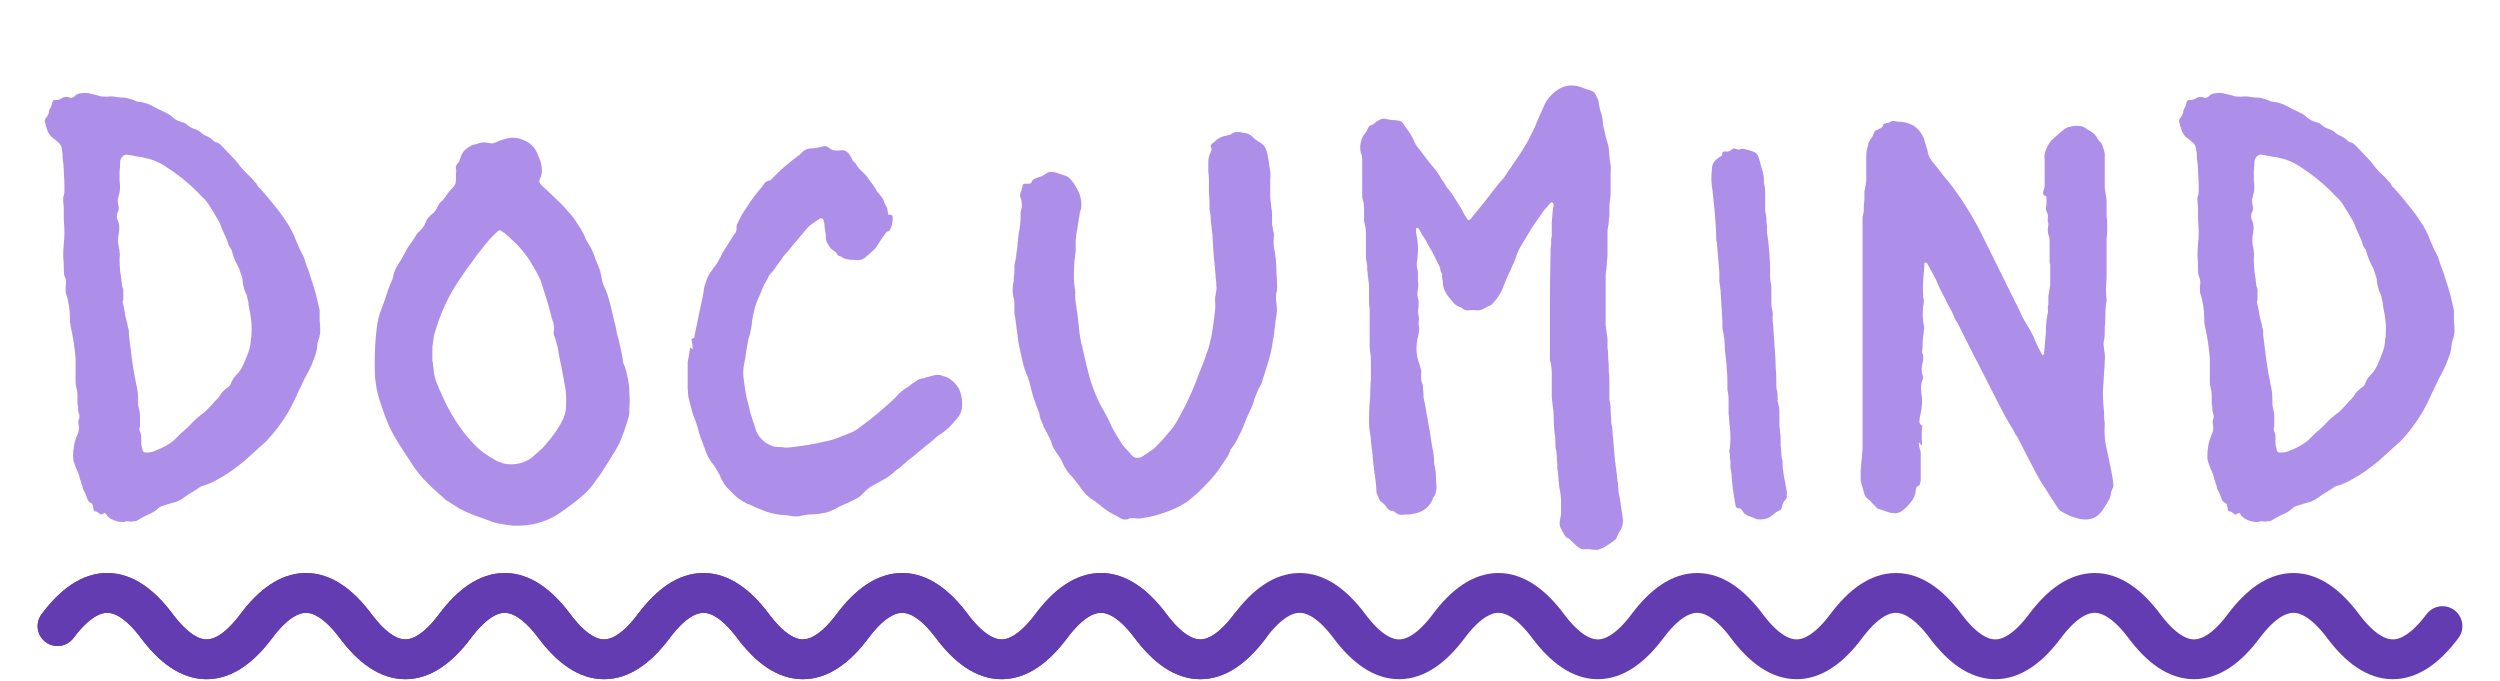 <svg width="565" height="154" viewBox="0 0 565 154" fill="none" xmlns="http://www.w3.org/2000/svg">
<path d="M27.439 117.96C26.786 117.96 25.992 117.727 25.059 117.26C24.593 116.98 24.219 116.607 23.939 116.14C23.846 115.86 23.613 115.86 23.239 116.14C22.959 116.327 22.726 116.327 22.539 116.14C22.259 115.86 21.979 115.673 21.699 115.58C21.326 115.58 21.139 115.44 21.139 115.16C21.139 114.88 21.093 114.647 20.999 114.46C20.999 114.18 20.906 113.947 20.719 113.76C20.159 113.573 19.786 113.107 19.599 112.36C19.506 112.08 19.413 111.847 19.319 111.66C19.226 111.38 19.086 111.1 18.899 110.82C18.712 110.447 18.619 110.12 18.619 109.84C18.526 109.56 18.433 109.327 18.339 109.14C18.339 108.86 18.246 108.58 18.059 108.3C17.966 107.647 17.779 107.04 17.499 106.48C17.219 105.92 16.986 105.313 16.799 104.66C16.613 104.287 16.519 103.773 16.519 103.12C16.519 101.44 16.799 99.9 17.359 98.5C17.826 97.66 17.966 96.82 17.779 95.98C17.686 95.607 17.686 95.233 17.779 94.86C17.966 94.487 18.012 94.113 17.919 93.74C17.826 93.367 17.733 93.04 17.639 92.76C17.639 92.48 17.639 92.153 17.639 91.78C17.546 91.593 17.499 91.36 17.499 91.08C17.499 90.52 17.499 89.96 17.499 89.4C17.499 88.747 17.406 88.093 17.219 87.44C17.126 87.16 17.079 86.74 17.079 86.18V81C16.986 79.787 16.846 78.573 16.659 77.36C16.473 76.147 16.239 74.933 15.959 73.72C15.959 73.44 15.912 73.16 15.819 72.88C15.819 72.6 15.819 72.32 15.819 72.04C15.819 69.987 15.492 67.98 14.839 66.02V64.76C15.026 63.733 14.932 62.94 14.559 62.38C14.466 62.007 14.419 61.493 14.419 60.84V60.7C14.419 59.767 14.373 58.833 14.279 57.9C14.279 56.967 14.326 56.033 14.419 55.1C14.606 53.42 14.606 51.647 14.419 49.78C14.419 49.033 14.419 48.287 14.419 47.54C14.419 46.793 14.373 46.093 14.279 45.44V44.6C14.466 44.133 14.559 43.713 14.559 43.34C14.559 42.967 14.559 42.593 14.559 42.22C14.559 41.1 14.512 40.027 14.419 39C14.419 37.88 14.326 36.807 14.139 35.78C14.139 35.5 14.139 35.22 14.139 34.94C14.139 34.567 14.092 34.24 13.999 33.96C13.999 33.307 13.766 32.747 13.299 32.28L12.319 31.44C11.386 30.88 10.779 29.993 10.499 28.78C10.406 28.593 10.359 28.453 10.359 28.36C10.359 28.173 10.312 27.987 10.219 27.8C10.033 27.333 10.126 26.913 10.499 26.54C10.779 26.167 10.966 25.793 11.059 25.42C11.059 25.14 11.106 24.907 11.199 24.72C11.386 24.44 11.526 24.16 11.619 23.88C11.713 23.6 11.806 23.273 11.899 22.9C12.086 22.62 12.226 22.527 12.319 22.62C12.973 22.62 13.439 22.527 13.719 22.34C14.373 21.873 15.072 21.78 15.819 22.06C16.006 22.153 16.286 22.107 16.659 21.92C16.753 21.92 16.799 21.873 16.799 21.78C17.266 21.313 17.779 21.08 18.339 21.08C18.899 20.987 19.506 20.987 20.159 21.08C20.253 21.08 20.346 21.127 20.439 21.22C20.532 21.22 20.626 21.22 20.719 21.22C21.466 21.407 22.166 21.593 22.819 21.78C23.566 21.873 24.266 21.873 24.919 21.78C25.386 21.78 25.852 21.827 26.319 21.92C26.879 22.013 27.392 22.06 27.859 22.06C28.233 22.06 28.559 22.107 28.839 22.2C29.212 22.293 29.539 22.387 29.819 22.48C30.192 22.573 30.519 22.713 30.799 22.9C31.079 22.993 31.406 23.04 31.779 23.04C32.246 23.133 32.619 23.227 32.899 23.32C33.273 23.413 33.646 23.553 34.019 23.74C35.233 24.393 36.446 25 37.659 25.56C38.219 25.84 38.733 26.213 39.199 26.68C39.852 27.147 40.413 27.427 40.879 27.52C40.972 27.52 41.066 27.567 41.159 27.66C41.252 27.66 41.346 27.66 41.439 27.66C41.532 27.753 41.626 27.8 41.719 27.8C41.812 27.8 41.906 27.847 41.999 27.94C42.466 28.407 43.026 28.78 43.679 29.06C44.426 29.247 45.032 29.573 45.499 30.04C45.686 30.227 45.966 30.413 46.339 30.6C47.086 30.88 47.739 31.3 48.299 31.86C48.486 32.047 48.626 32.14 48.719 32.14C49.093 32.14 49.513 32.373 49.979 32.84L52.919 35.92C53.292 36.293 53.572 36.62 53.759 36.9C54.226 37.553 54.739 38.16 55.299 38.72C55.859 39.28 56.419 39.84 56.979 40.4C57.166 40.587 57.352 40.82 57.539 41.1C57.819 41.287 58.006 41.52 58.099 41.8C58.193 41.987 58.333 42.173 58.519 42.36C58.706 42.453 58.846 42.593 58.939 42.78C59.966 43.9 60.946 45.067 61.879 46.28C62.906 47.493 63.839 48.753 64.679 50.06C65.146 50.713 65.566 51.413 65.939 52.16C66.312 52.907 66.639 53.653 66.919 54.4C67.199 55.053 67.479 55.707 67.759 56.36C68.132 57.013 68.459 57.667 68.739 58.32C69.019 59.347 69.346 60.28 69.719 61.12C70.093 62.333 70.466 63.5 70.839 64.62C71.213 65.74 71.539 66.953 71.819 68.26L72.239 70.08C72.239 70.827 72.239 71.62 72.239 72.46C72.332 73.207 72.379 74 72.379 74.84C72.379 75.213 72.332 75.54 72.239 75.82C72.239 76.1 72.146 76.427 71.959 76.8C71.772 77.36 71.679 77.873 71.679 78.34C71.586 79.273 71.353 80.16 70.979 81C70.699 81.84 70.373 82.633 69.999 83.38C69.159 84.873 68.412 86.367 67.759 87.86C67.573 88.233 67.386 88.607 67.199 88.98C67.106 89.26 66.966 89.587 66.779 89.96L65.939 91.64C65.286 92.947 64.493 94.253 63.559 95.56C62.719 96.773 61.786 97.94 60.759 99.06C60.386 99.527 59.919 99.993 59.359 100.46C58.892 100.833 58.426 101.253 57.959 101.72C57.026 102.56 56.093 103.4 55.159 104.24C54.226 104.987 53.246 105.733 52.219 106.48C51.286 107.133 50.306 107.74 49.279 108.3C48.346 108.86 47.319 109.327 46.199 109.7C45.639 109.793 45.079 110.073 44.519 110.54C43.959 110.913 43.352 111.287 42.699 111.66C42.139 112.033 41.532 112.453 40.879 112.92C40.599 113.013 40.319 113.153 40.039 113.34C39.759 113.433 39.432 113.527 39.059 113.62C38.779 113.713 38.453 113.807 38.079 113.9C37.799 113.993 37.519 114.087 37.239 114.18C36.866 114.273 36.492 114.413 36.119 114.6C35.839 114.787 35.559 115.02 35.279 115.3C34.626 115.767 33.926 116.14 33.179 116.42C32.432 116.793 31.686 117.213 30.939 117.68C30.753 117.773 30.426 117.82 29.959 117.82C29.679 117.913 29.399 117.913 29.119 117.82C28.839 117.82 28.559 117.82 28.279 117.82V117.96H27.439ZM33.039 102.28C33.972 102.28 34.766 102.093 35.419 101.72C36.166 101.44 36.866 101.113 37.519 100.74C38.172 100.367 38.779 99.947 39.339 99.48L41.019 97.8C41.953 97.053 42.792 96.26 43.539 95.42C44.379 94.58 45.266 93.833 46.199 93.18C46.386 92.993 46.479 92.9 46.479 92.9C46.852 92.527 47.179 92.2 47.459 91.92C47.833 91.547 48.159 91.173 48.439 90.8C48.626 90.613 48.859 90.38 49.139 90.1C49.419 89.82 49.606 89.587 49.699 89.4C50.072 88.747 50.586 88.187 51.239 87.72C51.706 87.44 51.986 87.16 52.079 86.88C52.266 86.413 52.499 85.947 52.779 85.48C53.153 85.013 53.526 84.593 53.899 84.22C54.366 83.66 54.833 82.82 55.299 81.7L55.859 80.3C56.419 78.993 56.699 77.78 56.699 76.66C56.792 76.38 56.839 75.96 56.839 75.4C56.932 74 56.839 72.507 56.559 70.92C56.466 70.453 56.373 69.987 56.279 69.52C56.186 69.053 56.139 68.633 56.139 68.26C56.046 67.887 55.953 67.56 55.859 67.28C55.859 66.907 55.766 66.58 55.579 66.3C55.392 65.927 55.252 65.553 55.159 65.18C55.066 64.807 54.972 64.433 54.879 64.06C54.879 63.407 54.786 62.847 54.599 62.38C54.413 61.82 54.226 61.26 54.039 60.7C53.759 60.14 53.479 59.58 53.199 59.02C52.919 58.367 52.686 57.713 52.499 57.06L52.359 56.5C52.079 56.127 51.846 55.753 51.659 55.38C51.566 54.913 51.426 54.493 51.239 54.12C50.866 53.28 50.492 52.44 50.119 51.6C49.839 50.76 49.466 49.967 48.999 49.22C48.532 48.38 48.019 47.54 47.459 46.7C46.992 45.86 46.386 45.113 45.639 44.46C43.492 42.127 41.019 40.027 38.219 38.16C36.539 36.947 34.859 36.153 33.179 35.78C32.526 35.593 31.779 35.453 30.939 35.36C30.099 35.173 29.306 35.033 28.559 34.94C28.279 34.94 28.046 35.033 27.859 35.22C27.392 35.593 27.159 36.06 27.159 36.62C27.159 37.273 27.113 37.973 27.019 38.72C27.019 39.373 27.019 40.073 27.019 40.82C27.206 42.127 27.159 43.2 26.879 44.04C26.786 44.413 26.692 44.787 26.599 45.16C26.599 45.533 26.646 45.953 26.739 46.42C26.926 46.98 26.879 47.493 26.599 47.96C26.319 48.52 26.319 49.127 26.599 49.78C26.973 50.527 27.066 51.46 26.879 52.58C26.599 53.7 26.599 54.82 26.879 55.94C26.973 56.313 27.019 56.687 27.019 57.06C27.113 57.433 27.113 57.853 27.019 58.32C27.019 59.347 27.066 60.373 27.159 61.4C27.346 62.427 27.486 63.453 27.579 64.48C27.579 64.667 27.672 64.947 27.859 65.32V67.56C27.859 67.747 27.812 67.98 27.719 68.26C27.719 68.447 27.766 68.633 27.859 68.82C28.046 69.567 28.186 70.36 28.279 71.2C28.466 71.947 28.652 72.693 28.839 73.44C28.839 73.627 28.886 73.86 28.979 74.14C29.073 74.327 29.119 74.56 29.119 74.84C29.119 75.493 29.166 76.147 29.259 76.8C29.352 77.453 29.446 78.153 29.539 78.9C29.819 81.513 30.239 84.173 30.799 86.88C31.079 88 31.219 89.167 31.219 90.38C31.219 90.66 31.219 90.987 31.219 91.36C31.219 91.64 31.266 91.92 31.359 92.2C31.546 92.853 31.639 93.507 31.639 94.16C31.639 94.813 31.639 95.467 31.639 96.12C31.639 96.307 31.593 96.54 31.499 96.82C31.499 97.1 31.546 97.333 31.639 97.52C31.826 97.987 31.919 98.453 31.919 98.92C31.919 99.293 31.919 99.713 31.919 100.18C31.919 100.553 32.013 101.02 32.199 101.58C32.199 102.047 32.479 102.28 33.039 102.28ZM115.918 118.8C114.985 118.707 114.051 118.567 113.118 118.38C112.278 118.287 111.438 118.053 110.598 117.68L107.098 116.42C105.885 115.953 104.765 115.44 103.738 114.88C102.711 114.227 101.685 113.573 100.658 112.92C100.191 112.453 99.725 112.033 99.258 111.66C98.791 111.193 98.325 110.773 97.858 110.4C97.111 109.653 96.365 108.907 95.618 108.16C94.871 107.32 94.171 106.433 93.518 105.5L90.158 100.32C89.318 99.013 88.571 97.66 87.918 96.26C87.265 94.767 86.705 93.273 86.238 91.78C85.211 88.98 84.698 86.227 84.698 83.52V81.28C84.698 78.947 84.838 76.66 85.118 74.42C85.305 72.553 85.725 70.873 86.378 69.38C86.751 68.447 87.078 67.513 87.358 66.58C87.638 65.647 87.965 64.76 88.338 63.92L88.758 62.94C88.945 61.727 89.365 60.653 90.018 59.72C90.671 58.693 91.231 57.713 91.698 56.78C92.071 56.033 92.491 55.38 92.958 54.82C93.425 54.167 93.845 53.513 94.218 52.86C94.405 52.58 94.638 52.347 94.918 52.16C95.198 51.88 95.431 51.6 95.618 51.32C95.805 51.133 95.945 50.9 96.038 50.62C96.225 50.247 96.365 49.92 96.458 49.64C96.645 49.36 96.971 48.987 97.438 48.52C97.998 48.24 98.511 47.587 98.978 46.56C99.165 46.187 99.351 45.907 99.538 45.72C100.098 45.253 100.565 44.693 100.938 44.04C101.405 43.387 101.918 42.78 102.478 42.22C102.851 41.847 103.038 41.333 103.038 40.68C103.038 40.213 103.038 39.793 103.038 39.42C103.131 38.953 103.131 38.533 103.038 38.16C102.945 37.693 103.085 37.273 103.458 36.9C103.645 36.713 103.785 36.48 103.878 36.2C103.971 35.92 104.065 35.64 104.158 35.36C104.438 34.427 105.185 33.633 106.398 32.98C106.585 32.793 106.818 32.7 107.098 32.7C107.471 32.607 107.798 32.513 108.078 32.42C108.731 32.14 109.478 32.093 110.318 32.28C110.691 32.373 111.018 32.42 111.298 32.42C111.578 32.327 111.858 32.233 112.138 32.14C112.511 31.953 112.838 31.813 113.118 31.72C113.491 31.627 113.818 31.533 114.098 31.44C115.405 30.973 116.758 31.02 118.158 31.58C119.651 32.14 120.725 33.12 121.378 34.52C121.565 34.987 121.751 35.453 121.938 35.92C122.125 36.387 122.265 36.853 122.358 37.32C122.545 38.347 122.498 39.233 122.218 39.98C122.031 40.353 121.938 40.587 121.938 40.68C121.845 41.053 121.938 41.38 122.218 41.66C122.405 41.94 122.638 42.173 122.918 42.36C123.945 43.293 124.925 44.227 125.858 45.16C126.791 46 127.678 46.933 128.518 47.96C129.265 48.707 129.871 49.5 130.338 50.34C130.898 51.087 131.411 51.927 131.878 52.86C132.065 53.327 132.298 53.84 132.578 54.4C132.858 54.867 133.138 55.333 133.418 55.8C133.885 56.64 134.258 57.527 134.538 58.46C134.911 59.393 135.285 60.327 135.658 61.26V61.4C135.845 62.053 135.985 62.753 136.078 63.5C136.265 64.153 136.545 64.853 136.918 65.6C137.198 66.253 137.431 66.953 137.618 67.7C137.805 68.353 137.991 69.053 138.178 69.8C138.365 70.64 138.551 71.48 138.738 72.32C139.018 73.16 139.205 74 139.298 74.84C139.391 75.213 139.485 75.587 139.578 75.96C139.671 76.24 139.765 76.567 139.858 76.94C140.045 77.78 140.231 78.62 140.418 79.46C140.605 80.3 140.745 81.14 140.838 81.98L141.258 82.96C141.445 83.52 141.631 84.267 141.818 85.2C142.098 86.413 142.238 87.627 142.238 88.84C142.331 90.053 142.331 91.313 142.238 92.62C142.238 93.273 142.191 93.787 142.098 94.16C141.538 96.12 140.838 98.127 139.998 100.18C139.625 100.833 139.251 101.487 138.878 102.14C138.505 102.7 138.131 103.307 137.758 103.96L136.498 105.92C136.031 106.76 135.518 107.507 134.958 108.16C134.025 109.653 132.905 110.96 131.598 112.08C130.291 113.2 128.891 114.273 127.398 115.3C124.131 117.82 120.305 118.987 115.918 118.8ZM115.358 104.94C117.318 104.94 118.998 104.38 120.398 103.26C120.865 102.793 121.331 102.373 121.798 102C122.358 101.533 122.825 101.067 123.198 100.6C124.971 98.64 126.371 96.587 127.398 94.44L127.818 93.04C128.005 91.36 128.005 89.68 127.818 88L126.978 83.38C126.698 82.167 126.465 81 126.278 79.88C126.091 78.667 125.811 77.5 125.438 76.38C125.158 75.727 125.065 75.213 125.158 74.84C125.251 74.373 125.251 73.907 125.158 73.44C125.065 72.973 124.925 72.507 124.738 72.04C124.458 70.827 124.131 69.613 123.758 68.4C123.385 67.187 123.011 65.973 122.638 64.76C122.545 64.48 122.451 64.2 122.358 63.92C122.265 63.64 122.171 63.36 122.078 63.08C121.425 61.773 120.725 60.513 119.978 59.3C119.231 58.087 118.391 56.967 117.458 55.94C116.991 55.38 116.478 54.867 115.918 54.4C115.358 53.84 114.798 53.327 114.238 52.86C114.145 52.673 114.005 52.58 113.818 52.58C113.725 52.487 113.585 52.393 113.398 52.3C113.118 51.927 112.745 51.973 112.278 52.44C111.811 52.907 111.298 53.42 110.738 53.98C110.271 54.54 109.805 55.1 109.338 55.66C108.871 56.313 108.358 56.967 107.798 57.62C107.331 58.273 106.865 58.927 106.398 59.58C105.745 60.42 105.138 61.26 104.578 62.1C104.018 62.94 103.458 63.78 102.898 64.62C100.938 67.793 99.398 71.293 98.278 75.12C98.091 75.68 97.998 76.1 97.998 76.38C97.905 77.033 97.811 77.687 97.718 78.34C97.718 78.993 97.718 79.693 97.718 80.44V81.56C97.811 81.84 97.858 82.12 97.858 82.4C97.858 82.68 97.905 82.96 97.998 83.24C97.998 84.36 98.278 85.573 98.838 86.88C99.585 88.747 100.425 90.567 101.358 92.34C102.291 94.113 103.365 95.793 104.578 97.38C104.858 97.753 105.138 98.127 105.418 98.5C105.791 98.873 106.118 99.247 106.398 99.62C107.238 100.553 108.125 101.393 109.058 102.14C110.085 102.887 111.111 103.54 112.138 104.1C113.258 104.66 114.331 104.94 115.358 104.94ZM180.474 116.7C180.101 116.7 179.774 116.7 179.494 116.7C179.214 116.7 178.888 116.653 178.514 116.56C178.328 116.56 178.094 116.513 177.814 116.42C177.628 116.42 177.441 116.42 177.254 116.42C175.761 116.327 174.361 116.047 173.054 115.58C171.748 115.113 170.441 114.553 169.134 113.9C169.041 113.9 168.948 113.9 168.854 113.9C168.854 113.807 168.808 113.76 168.714 113.76C167.781 113.293 166.941 112.733 166.194 112.08C165.541 111.427 164.888 110.773 164.234 110.12C163.488 109.187 162.974 108.3 162.694 107.46C162.321 106.713 161.854 105.92 161.294 105.08C160.361 104.053 159.661 102.747 159.194 101.16C158.914 100.413 158.634 99.667 158.354 98.92C158.074 98.173 157.841 97.38 157.654 96.54C157.561 96.26 157.468 95.98 157.374 95.7C157.281 95.327 157.141 94.953 156.954 94.58C156.768 94.113 156.581 93.6 156.394 93.04C156.301 92.48 156.161 91.92 155.974 91.36C155.881 90.987 155.741 90.38 155.554 89.54C155.461 88.607 155.414 88.047 155.414 87.86V81.84C155.508 81.28 155.601 80.767 155.694 80.3C155.788 79.74 155.881 79.18 155.974 78.62L156.114 78.48C156.114 78.573 156.114 78.62 156.114 78.62C156.208 78.62 156.254 78.667 156.254 78.76C156.348 78.76 156.394 78.807 156.394 78.9C156.488 78.993 156.534 78.947 156.534 78.76C156.534 78.2 156.488 77.733 156.394 77.36C156.394 77.173 156.348 76.987 156.254 76.8C156.254 76.613 156.441 76.473 156.814 76.38C156.908 76.38 156.954 76.24 156.954 75.96L158.214 69.8C158.308 69.333 158.401 68.913 158.494 68.54C158.588 68.073 158.681 67.653 158.774 67.28L159.054 65.74C158.961 65.927 159.008 65.6 159.194 64.76C159.474 63.92 159.661 63.36 159.754 63.08C159.941 62.613 160.174 62.147 160.454 61.68C160.828 61.213 161.061 60.887 161.154 60.7C161.901 59.86 162.601 58.693 163.254 57.2L165.914 53C166.288 52.627 166.474 52.16 166.474 51.6C166.381 51.133 166.521 50.62 166.894 50.06C167.174 49.5 167.454 48.94 167.734 48.38C168.108 47.82 168.481 47.26 168.854 46.7C169.321 45.953 169.834 45.207 170.394 44.46C171.048 43.62 171.654 42.873 172.214 42.22C172.401 41.94 172.588 41.66 172.774 41.38C173.054 41.1 173.381 40.913 173.754 40.82C173.941 40.82 174.081 40.773 174.174 40.68C174.268 40.587 174.361 40.493 174.454 40.4C176.321 38.44 178.421 36.62 180.754 34.94C180.941 34.753 181.128 34.567 181.314 34.38C181.501 34.193 181.688 34.053 181.874 33.96C182.341 33.68 182.854 33.54 183.414 33.54C183.881 33.54 184.254 33.493 184.534 33.4C184.814 33.4 185.234 33.307 185.794 33.12C186.448 32.933 186.961 33.027 187.334 33.4C187.894 33.96 188.828 34.147 190.134 33.96C190.974 33.867 191.674 34.333 192.234 35.36C192.421 35.64 192.561 35.92 192.654 36.2C192.841 36.48 193.074 36.713 193.354 36.9C193.634 37.46 194.008 37.973 194.474 38.44C195.034 38.907 195.501 39.373 195.874 39.84L197.694 42.36C197.881 42.64 198.068 42.967 198.254 43.34C198.534 43.62 198.768 43.9 198.954 44.18C199.421 44.647 199.701 45.113 199.794 45.58C199.981 46.047 200.121 46.373 200.214 46.56C200.401 46.653 200.541 47.073 200.634 47.82C200.728 48.193 200.728 48.427 200.634 48.52C200.634 48.52 200.821 48.52 201.194 48.52C201.568 48.52 201.754 48.753 201.754 49.22C201.754 50.247 201.568 51.133 201.194 51.88C201.008 52.16 200.821 52.3 200.634 52.3C200.541 52.3 200.401 52.393 200.214 52.58C199.934 53.047 199.608 53.513 199.234 53.98C198.954 54.447 198.628 54.96 198.254 55.52C197.974 55.987 197.601 56.407 197.134 56.78C196.761 57.153 196.341 57.527 195.874 57.9C195.128 58.647 194.241 58.927 193.214 58.74C192.374 58.74 191.768 58.693 191.394 58.6C191.114 58.507 190.834 58.413 190.554 58.32C190.368 58.133 190.134 57.993 189.854 57.9C189.668 57.9 189.481 57.807 189.294 57.62C189.201 57.433 189.108 57.293 189.014 57.2C188.921 57.013 188.781 56.873 188.594 56.78C188.128 56.5 187.754 56.173 187.474 55.8C187.194 55.333 186.961 54.913 186.774 54.54C186.681 54.26 186.634 53.98 186.634 53.7C186.634 53.42 186.634 53.187 186.634 53C186.541 52.44 186.448 51.88 186.354 51.32C186.354 50.76 186.261 50.2 186.074 49.64C186.074 49.453 185.841 49.36 185.374 49.36C184.814 49.733 184.254 50.107 183.694 50.48C183.134 50.853 182.621 51.32 182.154 51.88L177.814 57.06C177.534 57.34 177.254 57.667 176.974 58.04C176.788 58.32 176.601 58.6 176.414 58.88C176.041 59.347 175.668 59.86 175.294 60.42C175.014 60.887 174.641 61.353 174.174 61.82C173.988 62.007 173.848 62.193 173.754 62.38C173.474 63.033 173.148 63.64 172.774 64.2C172.494 64.76 172.214 65.413 171.934 66.16C171.468 67.093 171.048 68.12 170.674 69.24C170.394 70.267 170.161 71.34 169.974 72.46C169.881 73.86 169.601 75.26 169.134 76.66C169.041 77.127 168.948 77.64 168.854 78.2C168.761 78.76 168.668 79.32 168.574 79.88C168.481 80.72 168.341 81.56 168.154 82.4C167.968 83.24 167.921 84.127 168.014 85.06C168.201 86.927 168.481 88.7 168.854 90.38C169.134 91.313 169.368 92.247 169.554 93.18C169.834 94.02 170.114 94.907 170.394 95.84C170.488 96.12 170.581 96.4 170.674 96.68C170.768 96.96 170.861 97.24 170.954 97.52C171.514 98.827 172.541 99.853 174.034 100.6C174.594 100.88 175.201 101.02 175.854 101.02C176.414 101.02 176.974 101.067 177.534 101.16C178.094 101.16 178.654 101.113 179.214 101.02C181.828 100.74 184.254 100.32 186.494 99.76C187.521 99.573 188.501 99.293 189.434 98.92C190.368 98.547 191.301 98.173 192.234 97.8C192.981 97.52 193.681 97.1 194.334 96.54C195.081 95.98 195.828 95.42 196.574 94.86C197.414 94.207 198.208 93.553 198.954 92.9C199.701 92.247 200.448 91.593 201.194 90.94C201.941 90.287 202.641 89.587 203.294 88.84C203.574 88.56 203.994 88.233 204.554 87.86C204.834 87.673 205.114 87.487 205.394 87.3C205.674 87.113 205.908 86.927 206.094 86.74C206.561 86.46 206.981 86.18 207.354 85.9C207.821 85.62 208.334 85.48 208.894 85.48C209.174 85.293 209.454 85.2 209.734 85.2C210.108 85.107 210.434 85.013 210.714 84.92C211.554 84.64 212.301 84.64 212.954 84.92C213.234 85.013 213.514 85.107 213.794 85.2C214.074 85.293 214.354 85.433 214.634 85.62C215.381 86.087 216.081 86.833 216.734 87.86C217.201 88.98 217.434 89.96 217.434 90.8V91.64C217.434 92.853 216.968 93.927 216.034 94.86C215.008 96.167 213.934 97.193 212.814 97.94C212.161 98.313 211.508 98.827 210.854 99.48C209.921 100.227 208.941 101.02 207.914 101.86C206.981 102.7 206.001 103.493 204.974 104.24L204.414 104.8C204.134 104.987 203.854 105.22 203.574 105.5C203.294 105.78 202.968 106.013 202.594 106.2C201.941 106.853 201.194 107.46 200.354 108.02C199.514 108.487 198.674 108.953 197.834 109.42C196.994 109.793 196.201 110.353 195.454 111.1C195.174 111.38 194.894 111.66 194.614 111.94C194.334 112.22 194.008 112.453 193.634 112.64C192.421 113.293 191.021 113.947 189.434 114.6C189.341 114.693 189.201 114.787 189.014 114.88C188.828 114.973 188.641 115.067 188.454 115.16C187.894 115.44 187.288 115.673 186.634 115.86C186.074 115.953 185.514 116.047 184.954 116.14C184.208 116.233 183.461 116.28 182.714 116.28C181.968 116.373 181.221 116.513 180.474 116.7ZM253.892 117.4C253.799 117.307 253.659 117.26 253.472 117.26C252.539 116.7 251.606 116.187 250.672 115.72C249.832 115.16 249.039 114.553 248.292 113.9C247.919 113.713 247.686 113.527 247.592 113.34C246.752 112.873 246.006 112.313 245.352 111.66C244.699 110.913 244.092 110.12 243.532 109.28C243.346 109.093 243.159 108.86 242.972 108.58C242.786 108.3 242.552 108.02 242.272 107.74C241.339 106.807 240.592 105.687 240.032 104.38C239.939 104.1 239.799 103.82 239.612 103.54C239.426 103.26 239.239 102.98 239.052 102.7C238.492 101.953 238.072 101.253 237.792 100.6C237.606 99.853 237.326 99.153 236.952 98.5C236.579 97.753 236.206 97.053 235.832 96.4C235.739 96.027 235.599 95.653 235.412 95.28C235.226 94.907 235.086 94.533 234.992 94.16C234.992 93.693 234.852 93.18 234.572 92.62C234.199 91.593 233.826 90.567 233.452 89.54C233.172 88.42 232.892 87.3 232.612 86.18C232.426 85.807 232.332 85.527 232.332 85.34C231.772 84.127 231.352 82.867 231.072 81.56C230.792 80.253 230.512 78.993 230.232 77.78L229.392 71.48C229.299 71.293 229.252 71.06 229.252 70.78C229.252 70.5 229.252 70.267 229.252 70.08C229.252 69.52 229.252 69.007 229.252 68.54C229.252 67.98 229.159 67.42 228.972 66.86C228.786 65.647 228.832 64.527 229.112 63.5C229.112 63.127 229.112 62.8 229.112 62.52C229.206 62.147 229.252 61.773 229.252 61.4C229.252 60.933 229.252 60.467 229.252 60C229.346 59.44 229.439 58.973 229.532 58.6C229.626 58.32 229.672 57.947 229.672 57.48C229.859 56.64 229.952 55.847 229.952 55.1C230.046 54.26 230.139 53.467 230.232 52.72C230.512 51.413 230.652 50.153 230.652 48.94C230.652 48.567 230.652 48.24 230.652 47.96C230.746 47.587 230.839 47.213 230.932 46.84C230.932 46 230.886 45.393 230.792 45.02C230.512 44.647 230.466 44.133 230.652 43.48C230.839 43.107 230.932 42.827 230.932 42.64C231.026 42.453 231.072 42.267 231.072 42.08C231.072 41.8 231.212 41.613 231.492 41.52H232.472C232.846 41.52 233.079 41.38 233.172 41.1C233.266 40.727 233.592 40.447 234.152 40.26C234.619 40.073 235.039 39.933 235.412 39.84C235.786 39.653 236.159 39.42 236.532 39.14C236.812 38.953 237.139 38.86 237.512 38.86C237.886 38.86 238.259 38.907 238.632 39L241.152 39.84C241.246 39.933 241.292 39.98 241.292 39.98C241.386 39.98 241.479 40.027 241.572 40.12C242.319 40.867 242.926 41.707 243.392 42.64C243.952 43.573 244.279 44.6 244.372 45.72C244.372 46.093 244.372 46.467 244.372 46.84C244.372 47.12 244.279 47.447 244.092 47.82C243.999 48.38 243.906 48.94 243.812 49.5C243.719 50.06 243.626 50.667 243.532 51.32C243.346 52.253 243.206 53.187 243.112 54.12C243.112 54.96 243.112 55.847 243.112 56.78C243.019 57.153 242.972 57.527 242.972 57.9C242.972 58.18 242.926 58.507 242.832 58.88C242.739 60 242.692 61.12 242.692 62.24C242.692 63.36 242.786 64.433 242.972 65.46C242.972 65.553 242.972 65.693 242.972 65.88C243.066 66.067 243.066 66.253 242.972 66.44C242.972 67.373 243.066 68.353 243.252 69.38C243.439 70.407 243.579 71.433 243.672 72.46C243.766 73.393 243.859 74.28 243.952 75.12C244.046 75.96 244.186 76.8 244.372 77.64C244.559 78.013 244.652 78.387 244.652 78.76C244.746 79.133 244.839 79.507 244.932 79.88C245.306 81.653 245.726 83.38 246.192 85.06C246.659 86.74 247.266 88.42 248.012 90.1C248.479 91.127 248.946 92.013 249.412 92.76C250.159 94.067 250.812 95.373 251.372 96.68C251.746 97.333 252.119 97.987 252.492 98.64C252.866 99.2 253.239 99.807 253.612 100.46C253.986 100.927 254.359 101.347 254.732 101.72C255.106 102.093 255.479 102.513 255.852 102.98C256.319 103.447 256.926 103.587 257.672 103.4C258.139 103.213 258.466 103.027 258.652 102.84C259.119 102.56 259.539 102.28 259.912 102C260.379 101.72 260.799 101.393 261.172 101.02C262.199 99.993 263.132 98.967 263.972 97.94C264.906 96.913 265.699 95.793 266.352 94.58C266.912 93.553 267.472 92.48 268.032 91.36C268.592 90.24 269.106 89.12 269.572 88C270.132 86.693 270.646 85.387 271.112 84.08C271.672 82.773 272.186 81.42 272.652 80.02C273.026 79.087 273.306 78.153 273.492 77.22C273.772 76.193 273.959 75.213 274.052 74.28C274.239 73.253 274.379 72.227 274.472 71.2C274.659 70.08 274.706 69.007 274.612 67.98C274.612 67.7 274.612 67.42 274.612 67.14C274.706 66.86 274.752 66.58 274.752 66.3C274.939 65.647 274.986 65.04 274.892 64.48C274.892 63.92 274.846 63.36 274.752 62.8C274.659 61.213 274.519 59.72 274.332 58.32C274.239 56.827 274.146 55.333 274.052 53.84C274.052 53.093 274.006 52.58 273.912 52.3C273.819 51.46 273.726 50.62 273.632 49.78C273.632 48.94 273.539 48.1 273.352 47.26V46.14C273.352 45.207 273.306 44.32 273.212 43.48C273.212 42.547 273.212 41.613 273.212 40.68C273.212 39.933 273.166 39.28 273.072 38.72C273.072 38.067 273.072 37.413 273.072 36.76C273.072 35.92 273.212 35.22 273.492 34.66C273.772 34.193 273.866 33.82 273.772 33.54C273.492 32.98 273.632 32.56 274.192 32.28C274.659 31.813 275.126 31.44 275.592 31.16C276.152 30.88 276.759 30.693 277.412 30.6C277.599 30.507 277.739 30.46 277.832 30.46C278.019 30.46 278.159 30.413 278.252 30.32C278.812 29.853 279.559 29.713 280.492 29.9C280.679 29.993 280.959 30.04 281.332 30.04C282.172 30.227 282.779 30.553 283.152 31.02C283.432 31.3 283.852 31.627 284.412 32C285.159 32.373 285.672 32.84 285.952 33.4C286.232 33.96 286.419 34.567 286.512 35.22C286.699 36.153 286.839 37.04 286.932 37.88C287.119 38.72 287.166 39.607 287.072 40.54V41.8C287.072 42.733 287.072 43.667 287.072 44.6C287.166 45.44 287.259 46.327 287.352 47.26C287.446 47.54 287.492 47.867 287.492 48.24C287.492 48.52 287.492 48.8 287.492 49.08C287.492 49.64 287.492 50.2 287.492 50.76C287.586 51.227 287.679 51.74 287.772 52.3C287.866 52.487 287.912 52.767 287.912 53.14C287.819 54.073 287.819 55.007 287.912 55.94C288.099 56.78 288.239 57.667 288.332 58.6C288.426 59.533 288.472 60.513 288.472 61.54C288.566 62.567 288.612 63.593 288.612 64.62C288.706 64.713 288.706 64.853 288.612 65.04C288.612 65.227 288.612 65.413 288.612 65.6C288.332 66.44 288.286 67.42 288.472 68.54C288.659 69.753 288.612 70.92 288.332 72.04C288.239 72.88 288.146 73.72 288.052 74.56C287.959 75.4 287.819 76.287 287.632 77.22C287.446 78.713 287.119 80.207 286.652 81.7C286.186 83.193 285.719 84.687 285.252 86.18C285.252 86.367 285.112 86.693 284.832 87.16C284.459 87.813 284.132 88.513 283.852 89.26C283.572 89.913 283.339 90.613 283.152 91.36L282.732 92.34C282.266 93.273 281.846 94.207 281.472 95.14C281.192 95.98 280.819 96.867 280.352 97.8C280.072 98.36 279.792 98.92 279.512 99.48C279.232 100.04 278.906 100.553 278.532 101.02C278.439 101.207 278.299 101.393 278.112 101.58C277.926 102.233 277.646 102.84 277.272 103.4C276.899 103.96 276.526 104.52 276.152 105.08C275.126 106.667 273.912 108.16 272.512 109.56C271.206 110.96 269.759 112.267 268.172 113.48L266.492 114.46C265.186 115.113 263.786 115.673 262.292 116.14C260.892 116.607 259.446 116.933 257.952 117.12C257.486 117.213 256.972 117.213 256.412 117.12C256.132 117.12 255.852 117.12 255.572 117.12C255.292 117.12 255.012 117.213 254.732 117.4H253.892ZM361.06 124.26H360.36C360.08 124.26 359.754 124.213 359.38 124.12C359.1 124.12 358.774 124.12 358.4 124.12C357.747 124.213 357.187 124.073 356.72 123.7C356.347 123.42 355.927 123.047 355.46 122.58C355.274 122.393 355.04 122.16 354.76 121.88C354.574 121.693 354.34 121.553 354.06 121.46C353.874 121.367 353.687 121.133 353.5 120.76C353.407 120.573 353.267 120.34 353.08 120.06C352.987 119.78 352.847 119.5 352.66 119.22C352.474 118.753 352.427 118.24 352.52 117.68C352.614 117.4 352.66 117.12 352.66 116.84C352.754 116.653 352.8 116.42 352.8 116.14C352.8 115.207 352.8 114.32 352.8 113.48C352.8 112.547 352.707 111.613 352.52 110.68C352.427 110.4 352.38 110.12 352.38 109.84C352.38 109.467 352.334 109.093 352.24 108.72C352.24 108.067 352.194 107.553 352.1 107.18C352.1 106.713 352.054 106.293 351.96 105.92C351.96 105.547 351.96 105.173 351.96 104.8C351.867 104.147 351.82 103.54 351.82 102.98C351.82 102.42 351.727 101.813 351.54 101.16V100.74C351.54 99.527 351.447 98.36 351.26 97.24C351.167 96.027 351.12 94.813 351.12 93.6C351.12 93.04 351.074 92.62 350.98 92.34C350.887 91.5 350.794 90.66 350.7 89.82C350.7 88.887 350.7 87.953 350.7 87.02C350.7 86.18 350.7 85.34 350.7 84.5C350.7 83.567 350.607 82.68 350.42 81.84C350.327 81.653 350.28 81.42 350.28 81.14C350.28 80.86 350.28 80.627 350.28 80.44C350.28 76.613 350.28 72.787 350.28 68.96C350.28 65.133 350.327 61.353 350.42 57.62C350.42 57.153 350.42 56.687 350.42 56.22C350.514 55.753 350.56 55.287 350.56 54.82C350.56 54.54 350.56 54.26 350.56 53.98C350.654 53.7 350.7 53.467 350.7 53.28C350.7 52.253 350.7 51.227 350.7 50.2C350.794 49.08 350.887 48.007 350.98 46.98C351.167 46.7 351.167 46.327 350.98 45.86C350.887 45.767 350.747 45.72 350.56 45.72L350.14 46.14C349.954 46.42 349.72 46.7 349.44 46.98C349.16 47.26 348.927 47.54 348.74 47.82C348.367 48.38 347.947 48.987 347.48 49.64C347.107 50.2 346.687 50.807 346.22 51.46C345.567 52.58 344.867 53.747 344.12 54.96C343.374 56.08 342.814 57.293 342.44 58.6C342.347 58.787 342.254 59.02 342.16 59.3C342.067 59.487 341.974 59.673 341.88 59.86C341.507 60.793 341.087 61.727 340.62 62.66C340.247 63.5 339.874 64.433 339.5 65.46C338.94 66.673 338.147 67.793 337.12 68.82C336.934 69.007 336.747 69.1 336.56 69.1C336.094 69.38 335.58 69.66 335.02 69.94C334.46 70.127 333.854 70.173 333.2 70.08H332.36C331.52 70.267 330.82 70.08 330.26 69.52C329.607 69.333 329.047 69.007 328.58 68.54C328.207 68.073 327.787 67.56 327.32 67C326.947 66.533 326.62 65.973 326.34 65.32C326.154 64.667 326.06 64.013 326.06 63.36C325.967 63.173 325.92 62.94 325.92 62.66C325.92 62.38 325.92 62.147 325.92 61.96C325.827 61.773 325.734 61.587 325.64 61.4C325.547 61.12 325.5 60.933 325.5 60.84C325.5 60.653 325.407 60.373 325.22 60C325.034 59.627 324.66 58.88 324.1 57.76C323.54 56.64 323.26 56.127 323.26 56.22C322.98 55.753 322.7 55.24 322.42 54.68C322.14 54.12 321.814 53.607 321.44 53.14L320.6 51.6C320.414 51.6 320.274 51.553 320.18 51.46L320.04 51.6C320.04 51.88 320.04 52.16 320.04 52.44C320.04 52.72 320.087 53 320.18 53.28C320.367 54.307 320.46 55.333 320.46 56.36C320.46 57.387 320.367 58.413 320.18 59.44C320.18 60 320.227 60.467 320.32 60.84C320.414 61.027 320.46 61.353 320.46 61.82C320.46 62.38 320.46 62.94 320.46 63.5C320.554 64.06 320.554 64.62 320.46 65.18C320.367 65.647 320.32 66.16 320.32 66.72C320.414 67.187 320.507 67.653 320.6 68.12V69.52C320.414 70.08 320.414 70.687 320.6 71.34C320.694 71.807 320.694 72.32 320.6 72.88C320.6 73.347 320.647 73.813 320.74 74.28C320.74 74.747 320.647 75.353 320.46 76.1C319.9 78.34 320.04 80.487 320.88 82.54C320.974 82.913 321.067 83.287 321.16 83.66C321.254 83.94 321.254 84.267 321.16 84.64C321.16 84.92 321.16 85.2 321.16 85.48C321.16 85.76 321.207 86.04 321.3 86.32C321.487 86.693 321.58 87.067 321.58 87.44C321.674 88.467 321.72 89.26 321.72 89.82C321.814 90.38 321.907 90.8 322 91.08C322.187 92.107 322.374 93.18 322.56 94.3C322.747 95.327 322.934 96.353 323.12 97.38C323.307 98.593 323.494 99.807 323.68 101.02C323.96 102.14 324.1 103.307 324.1 104.52C324.1 104.893 324.147 105.173 324.24 105.36C324.427 106.107 324.52 106.9 324.52 107.74C324.52 108.487 324.567 109.233 324.66 109.98C324.66 111.007 324.427 111.8 323.96 112.36C323.774 112.733 323.68 112.967 323.68 113.06C322.84 114.833 321.347 115.86 319.2 116.14C318.92 116.233 318.64 116.28 318.36 116.28C318.08 116.28 317.8 116.28 317.52 116.28C316.494 116.467 315.747 116.28 315.28 115.72C315.094 115.533 314.907 115.44 314.72 115.44C314.254 115.533 313.787 115.253 313.32 114.6C313.04 114.133 312.62 113.713 312.06 113.34C311.78 113.06 311.547 112.593 311.36 111.94C311.267 111.753 311.174 111.567 311.08 111.38C311.08 111.193 311.08 111.007 311.08 110.82C310.987 109.513 310.847 108.253 310.66 107.04C310.474 105.733 310.334 104.473 310.24 103.26L310.1 101.86C310.007 101.487 309.96 101.16 309.96 100.88C309.96 100.6 309.914 100.273 309.82 99.9V99.06C309.54 97.753 309.4 96.447 309.4 95.14C309.4 93.74 309.447 92.387 309.54 91.08C309.634 90.24 309.68 89.4 309.68 88.56C309.68 87.627 309.727 86.74 309.82 85.9V82.68C309.82 82.213 309.82 81.747 309.82 81.28C309.82 80.72 309.774 80.207 309.68 79.74C309.587 79.18 309.54 78.62 309.54 78.06C309.54 77.5 309.54 76.94 309.54 76.38V69.94C309.447 69.193 309.4 68.447 309.4 67.7C309.4 66.86 309.4 66.067 309.4 65.32C309.4 65.04 309.4 64.76 309.4 64.48C309.4 64.107 309.354 63.78 309.26 63.5C309.26 63.033 309.214 62.613 309.12 62.24C309.12 61.773 309.074 61.353 308.98 60.98V60C308.794 59.16 308.7 58.367 308.7 57.62C308.7 56.78 308.7 55.94 308.7 55.1C308.7 54.353 308.7 53.607 308.7 52.86C308.7 52.02 308.607 51.273 308.42 50.62C308.327 50.34 308.28 50.06 308.28 49.78C308.28 49.5 308.28 49.22 308.28 48.94C308.28 48.287 308.28 47.68 308.28 47.12C308.28 46.467 308.187 45.813 308 45.16C307.907 44.973 307.86 44.647 307.86 44.18V37.18C307.86 36.713 307.86 36.293 307.86 35.92C307.86 35.453 307.767 35.033 307.58 34.66C307.3 33.727 307.347 32.653 307.72 31.44C307.907 30.973 308.094 30.647 308.28 30.46C308.467 30.18 308.654 29.9 308.84 29.62C309.027 29.34 309.167 29.06 309.26 28.78C309.447 28.5 309.587 28.36 309.68 28.36C310.054 28.267 310.334 28.127 310.52 27.94C310.8 27.753 311.034 27.567 311.22 27.38L312.06 26.96C312.247 26.867 312.527 26.82 312.9 26.82C313.367 26.913 313.834 27.007 314.3 27.1C314.86 27.1 315.374 27.147 315.84 27.24C316.4 27.24 316.82 27.473 317.1 27.94C317.567 28.593 318.034 29.247 318.5 29.9C318.967 30.553 319.34 31.253 319.62 32C319.9 32.653 320.274 33.213 320.74 33.68C321.3 34.427 321.86 35.173 322.42 35.92C322.98 36.667 323.587 37.413 324.24 38.16C324.52 38.44 324.754 38.767 324.94 39.14C325.22 39.513 325.454 39.887 325.64 40.26C326.107 40.913 326.527 41.567 326.9 42.22C327.367 42.78 327.834 43.387 328.3 44.04L330.4 47.4C330.587 47.773 330.774 48.147 330.96 48.52C331.147 48.8 331.334 49.08 331.52 49.36C331.707 49.827 331.987 49.873 332.36 49.5C332.734 49.033 333.107 48.567 333.48 48.1C333.947 47.54 334.367 47.027 334.74 46.56C335.58 45.533 336.42 44.46 337.26 43.34C338.1 42.22 338.987 41.147 339.92 40.12L340.76 38.86C341.414 37.927 342.02 37.04 342.58 36.2C343.234 35.267 343.84 34.333 344.4 33.4C345.054 32.373 345.614 31.347 346.08 30.32C346.64 29.293 347.107 28.267 347.48 27.24L349.16 23.46C349.72 22.34 350.514 21.407 351.54 20.66C352.94 19.54 354.48 19.12 356.16 19.4C356.814 19.493 357.42 19.68 357.98 19.96C358.54 20.147 359.1 20.333 359.66 20.52C360.22 20.707 360.594 21.127 360.78 21.78C360.967 22.06 361.107 22.34 361.2 22.62C361.294 22.9 361.34 23.18 361.34 23.46C361.434 24.113 361.574 24.72 361.76 25.28C361.947 25.747 362.087 26.307 362.18 26.96L362.32 28.36C362.507 29.2 362.694 30.04 362.88 30.88C363.16 31.72 363.394 32.56 363.58 33.4V33.68C363.674 34.613 363.767 35.547 363.86 36.48C364.047 37.32 364.094 38.207 364 39.14V42.36C364 42.827 364 43.293 364 43.76C364 44.227 363.954 44.693 363.86 45.16C363.767 45.813 363.72 46.467 363.72 47.12C363.72 47.68 363.72 48.287 363.72 48.94C363.627 49.313 363.58 49.687 363.58 50.06C363.58 50.433 363.534 50.807 363.44 51.18C363.347 51.553 363.3 51.927 363.3 52.3C363.3 52.58 363.3 52.953 363.3 53.42V57.34C363.3 57.993 363.254 58.6 363.16 59.16C363.16 59.72 363.114 60.327 363.02 60.98C362.927 61.353 362.88 61.727 362.88 62.1C362.88 62.38 362.88 62.707 362.88 63.08V71.62C362.88 72.273 362.88 72.927 362.88 73.58C362.974 74.233 363.067 74.887 363.16 75.54C363.254 76.007 363.3 76.52 363.3 77.08C363.3 77.547 363.3 78.013 363.3 78.48C363.394 79.133 363.44 79.787 363.44 80.44C363.44 81 363.487 81.653 363.58 82.4V83.94C363.674 84.687 363.72 85.48 363.72 86.32C363.72 87.067 363.72 87.813 363.72 88.56V90.38C363.907 91.033 364 91.733 364 92.48C364 93.227 364.047 93.973 364.14 94.72V95.7C364.327 96.26 364.42 96.82 364.42 97.38C364.42 97.94 364.467 98.5 364.56 99.06L364.98 104.1C365.074 104.473 365.12 104.847 365.12 105.22C365.214 105.5 365.26 105.827 365.26 106.2C365.354 106.573 365.4 106.947 365.4 107.32C365.4 107.6 365.447 107.927 365.54 108.3C365.54 108.393 365.54 108.533 365.54 108.72C365.634 108.907 365.68 109.093 365.68 109.28C365.68 109.933 365.727 110.633 365.82 111.38C366.007 112.127 366.147 112.873 366.24 113.62L366.8 117.54C366.8 118.1 366.754 118.473 366.66 118.66C366.567 119.22 366.334 119.733 365.96 120.2C365.68 120.76 365.447 121.273 365.26 121.74C365.26 121.833 365.214 121.88 365.12 121.88C364.467 122.44 363.814 122.907 363.16 123.28C362.507 123.747 361.807 124.073 361.06 124.26ZM397.943 117.4C397.383 117.4 397.009 117.353 396.823 117.26C396.449 117.073 396.123 116.933 395.843 116.84C395.563 116.747 395.283 116.653 395.003 116.56C394.723 116.373 394.443 116.187 394.163 116C393.976 115.72 393.789 115.44 393.603 115.16C393.416 114.973 393.229 114.88 393.043 114.88C392.483 114.88 392.203 114.6 392.203 114.04C392.109 113.48 392.016 112.92 391.923 112.36C391.829 111.8 391.736 111.24 391.643 110.68C391.549 109.84 391.456 109 391.363 108.16C391.363 107.32 391.269 106.527 391.083 105.78V104.52C391.083 104.147 391.036 103.82 390.943 103.54C390.943 103.26 390.943 102.933 390.943 102.56C390.756 102.093 390.756 101.72 390.943 101.44C391.129 99.76 391.129 98.08 390.943 96.4C390.849 95.933 390.803 95.467 390.803 95C390.803 94.533 390.756 94.067 390.663 93.6C390.663 92.667 390.663 91.733 390.663 90.8C390.663 89.773 390.569 88.793 390.383 87.86V85.62C390.383 84.873 390.336 84.173 390.243 83.52C390.243 82.867 390.196 82.213 390.103 81.56C390.009 80.72 389.916 79.88 389.823 79.04C389.823 78.2 389.776 77.36 389.683 76.52C389.589 76.333 389.543 76.007 389.543 75.54C389.449 75.073 389.356 74.607 389.263 74.14C389.263 73.58 389.263 73.067 389.263 72.6L388.843 65.6C388.749 64.853 388.656 64.153 388.563 63.5C388.563 62.753 388.563 62.053 388.563 61.4C388.469 60.28 388.376 59.16 388.283 58.04C388.189 56.92 388.096 55.847 388.003 54.82C388.003 54.633 387.956 54.447 387.863 54.26C387.863 54.073 387.863 53.933 387.863 53.84C387.863 52.72 387.816 51.6 387.723 50.48C387.629 49.36 387.536 48.193 387.443 46.98L387.023 43.06C386.743 41.567 386.696 39.933 386.883 38.16C386.883 37.32 387.209 36.62 387.863 36.06C388.049 35.873 388.189 35.78 388.283 35.78C388.376 35.687 388.469 35.593 388.563 35.5C389.029 35.407 389.263 35.08 389.263 34.52C389.263 34.333 389.449 34.24 389.823 34.24H390.523C390.616 34.24 390.663 34.24 390.663 34.24C390.756 34.147 390.849 34.1 390.943 34.1C391.129 34.007 391.269 33.913 391.363 33.82C391.549 33.633 391.689 33.54 391.783 33.54C391.969 33.54 392.156 33.587 392.343 33.68C392.529 33.68 392.716 33.727 392.903 33.82C393.089 33.82 393.229 33.773 393.323 33.68C393.789 33.587 394.256 33.633 394.723 33.82C395.283 33.913 395.749 34.053 396.123 34.24C396.683 34.333 397.103 34.707 397.383 35.36C397.663 36.2 397.896 37.04 398.083 37.88C398.363 38.627 398.549 39.42 398.643 40.26V41.38C398.829 42.033 398.923 42.733 398.923 43.48C398.923 44.133 398.923 44.833 398.923 45.58C398.923 46.233 398.923 46.887 398.923 47.54C399.016 48.1 399.109 48.66 399.203 49.22C399.203 49.5 399.203 49.78 399.203 50.06C399.203 50.34 399.249 50.62 399.343 50.9C399.343 51.46 399.343 52.02 399.343 52.58C399.436 53.14 399.529 53.747 399.623 54.4C399.716 55.427 399.809 56.5 399.903 57.62C399.996 58.74 400.043 59.86 400.043 60.98C400.043 61.447 400.043 61.96 400.043 62.52C400.043 62.987 400.089 63.453 400.183 63.92C400.276 64.2 400.323 64.48 400.323 64.76C400.323 65.04 400.323 65.32 400.323 65.6V68.4C400.323 68.96 400.369 69.427 400.463 69.8C400.649 70.453 400.696 71.107 400.603 71.76C400.603 72.32 400.649 72.927 400.743 73.58L401.163 80.02C401.256 80.953 401.303 81.933 401.303 82.96C401.396 83.893 401.443 84.873 401.443 85.9C401.443 86.273 401.443 86.693 401.443 87.16C401.443 87.533 401.489 87.907 401.583 88.28C401.676 88.56 401.723 88.84 401.723 89.12C401.723 89.4 401.723 89.68 401.723 89.96C401.816 90.053 401.816 90.24 401.723 90.52C401.723 90.707 401.769 90.893 401.863 91.08C402.049 91.733 402.143 92.387 402.143 93.04C402.143 93.693 402.143 94.393 402.143 95.14C402.143 95.513 402.143 95.933 402.143 96.4C402.236 96.773 402.283 97.193 402.283 97.66C402.376 98.127 402.423 98.64 402.423 99.2C402.423 99.76 402.423 100.273 402.423 100.74C402.516 101.207 402.563 101.72 402.563 102.28C402.563 102.747 402.609 103.213 402.703 103.68C402.796 103.867 402.843 104.053 402.843 104.24C402.843 105.267 402.936 106.293 403.123 107.32C403.309 108.347 403.496 109.373 403.683 110.4C403.776 110.68 403.823 111.007 403.823 111.38C403.823 111.66 403.823 111.94 403.823 112.22C403.823 112.5 403.729 112.733 403.543 112.92C403.169 113.2 402.889 113.76 402.703 114.6C402.703 114.88 402.563 115.113 402.283 115.3C401.629 115.58 401.069 115.953 400.603 116.42C399.856 117.073 398.969 117.4 397.943 117.4ZM469.932 117.26C469.652 117.167 469.325 117.073 468.952 116.98C468.672 116.887 468.392 116.793 468.112 116.7C467.365 116.42 466.619 116.047 465.872 115.58C465.499 115.393 465.219 115.113 465.032 114.74C464.379 113.713 463.772 112.78 463.212 111.94C462.652 111.007 462.045 110.073 461.392 109.14L460.132 106.9C459.479 105.593 458.825 104.333 458.172 103.12C457.519 101.813 456.865 100.553 456.212 99.34C456.025 98.873 455.792 98.5 455.512 98.22C455.325 97.847 455.139 97.473 454.952 97.1C454.299 96.073 453.692 95.047 453.132 94.02C452.572 92.9 452.012 91.827 451.452 90.8L447.952 83.94C447.019 82.073 446.085 80.253 445.152 78.48C444.219 76.613 443.285 74.747 442.352 72.88C442.165 72.693 441.979 72.413 441.792 72.04C441.419 71.013 440.952 70.033 440.392 69.1C439.925 68.167 439.459 67.233 438.992 66.3C438.619 65.647 438.292 64.993 438.012 64.34C437.732 63.593 437.405 62.893 437.032 62.24L435.492 59.44C435.305 59.44 435.165 59.393 435.072 59.3C435.072 59.3 435.025 59.347 434.932 59.44C434.932 59.44 434.932 59.487 434.932 59.58C434.839 60.793 434.745 62.053 434.652 63.36C434.559 64.667 434.559 65.973 434.652 67.28C434.839 67.84 434.839 68.447 434.652 69.1C434.465 70.78 434.512 72.273 434.792 73.58C434.885 73.953 434.885 74.327 434.792 74.7C434.792 75.073 434.745 75.493 434.652 75.96C434.559 76.613 434.512 77.22 434.512 77.78C434.512 78.34 434.465 78.947 434.372 79.6C434.559 79.973 434.652 80.393 434.652 80.86C434.652 81.233 434.605 81.607 434.512 81.98C434.232 82.913 434.232 83.893 434.512 84.92C434.699 85.2 434.699 85.48 434.512 85.76C434.139 86.6 434.045 87.627 434.232 88.84C434.512 90.427 434.419 92.153 433.952 94.02C433.859 94.207 433.812 94.533 433.812 95C433.719 95.373 433.812 95.7 434.092 95.98C434.465 96.167 434.559 96.4 434.372 96.68C434.279 97.893 434.279 99.153 434.372 100.46C434.372 100.46 434.372 100.507 434.372 100.6C434.372 100.6 434.325 100.6 434.232 100.6C434.139 100.6 434.092 100.553 434.092 100.46C433.999 100.367 433.952 100.273 433.952 100.18C433.765 99.993 433.672 100.04 433.672 100.32C433.672 100.787 433.719 101.067 433.812 101.16C433.999 101.627 434.092 102.093 434.092 102.56C434.092 103.027 434.092 103.493 434.092 103.96V108.3C434.092 108.58 434.045 108.86 433.952 109.14C433.952 109.42 433.812 109.653 433.532 109.84C433.159 109.933 432.972 110.26 432.972 110.82C432.879 111.847 432.505 112.733 431.852 113.48C431.292 114.227 430.639 114.88 429.892 115.44C429.519 115.72 429.052 115.907 428.492 116C428.025 116 427.559 115.953 427.092 115.86L424.572 115.02C424.385 115.02 424.199 114.88 424.012 114.6C423.732 114.32 423.452 114.04 423.172 113.76C422.892 113.387 422.565 113.06 422.192 112.78C421.725 112.5 421.399 111.987 421.212 111.24C421.119 110.773 420.979 110.26 420.792 109.7C420.605 109.14 420.512 108.58 420.512 108.02C420.512 107.367 420.512 106.76 420.512 106.2C420.605 105.64 420.652 105.033 420.652 104.38C420.745 103.913 420.792 103.493 420.792 103.12C420.792 102.653 420.839 102.187 420.932 101.72V50.48C420.932 50.013 420.932 49.547 420.932 49.08C421.025 48.613 421.119 48.193 421.212 47.82C421.212 47.353 421.212 46.887 421.212 46.42C421.305 45.953 421.352 45.487 421.352 45.02C421.352 44.46 421.352 43.9 421.352 43.34C421.445 42.78 421.539 42.267 421.632 41.8C421.725 41.427 421.772 41.1 421.772 40.82C421.772 40.54 421.772 40.213 421.772 39.84V35.5C421.772 34.847 421.819 34.287 421.912 33.82C422.099 33.26 422.239 32.7 422.332 32.14L422.752 31.44C423.032 31.16 423.265 30.74 423.452 30.18C423.639 29.62 423.919 29.34 424.292 29.34C424.572 29.153 424.852 29.013 425.132 28.92C425.412 28.733 425.599 28.453 425.692 28.08L425.832 27.94C425.925 27.94 426.019 27.94 426.112 27.94C426.205 27.847 426.299 27.8 426.392 27.8C426.765 27.8 427.045 27.707 427.232 27.52C427.512 27.333 427.839 27.287 428.212 27.38C428.585 27.473 428.959 27.52 429.332 27.52C429.705 27.52 430.079 27.567 430.452 27.66C432.505 28.033 433.952 29.247 434.792 31.3L435.632 34.1C435.725 35.033 436.145 35.92 436.892 36.76C437.452 37.413 438.012 38.113 438.572 38.86C439.132 39.607 439.739 40.353 440.392 41.1C442.819 44.18 445.059 47.633 447.112 51.46C447.299 51.833 447.485 52.207 447.672 52.58C447.859 52.953 448.045 53.327 448.232 53.7L455.512 68.4C456.072 69.427 456.585 70.5 457.052 71.62C457.612 72.647 458.219 73.673 458.872 74.7C459.059 75.073 459.245 75.447 459.432 75.82C459.619 76.1 459.759 76.427 459.852 76.8C460.319 77.92 460.879 79.04 461.532 80.16C461.532 80.16 461.532 80.207 461.532 80.3C461.625 80.3 461.672 80.253 461.672 80.16C461.765 80.16 461.812 80.16 461.812 80.16C461.905 80.067 461.952 80.02 461.952 80.02L462.372 75.12V73.72C462.465 73.253 462.512 72.787 462.512 72.32C462.605 71.76 462.699 71.247 462.792 70.78C462.885 70.5 462.885 70.173 462.792 69.8C462.792 69.427 462.839 69.053 462.932 68.68C462.932 68.12 462.932 67.56 462.932 67C463.025 66.347 463.119 65.74 463.212 65.18C463.305 64.9 463.352 64.62 463.352 64.34C463.352 63.967 463.352 63.64 463.352 63.36V59.58H463.212V55.8C463.212 55.333 463.212 54.867 463.212 54.4C463.212 53.933 463.119 53.467 462.932 53C462.839 52.72 462.792 52.3 462.792 51.74L462.932 50.76C462.932 50.48 462.885 50.247 462.792 50.06C462.792 49.78 462.792 49.5 462.792 49.22C462.885 48.847 462.839 48.473 462.652 48.1C462.465 47.727 462.372 47.353 462.372 46.98C462.465 46.607 462.512 46.233 462.512 45.86C462.512 45.487 462.512 45.113 462.512 44.74C462.512 44.367 462.325 44.18 461.952 44.18C461.859 44.18 461.812 44.087 461.812 43.9C461.719 43.62 461.719 43.387 461.812 43.2C461.999 42.733 462.092 42.22 462.092 41.66C462.092 41.1 462.092 40.54 462.092 39.98V35.92C461.999 35.36 462.045 34.8 462.232 34.24C462.419 33.68 462.652 33.167 462.932 32.7L463.492 31.86C463.959 31.393 464.472 30.927 465.032 30.46C465.592 29.993 466.152 29.527 466.712 29.06C466.712 29.06 466.899 28.967 467.272 28.78C467.739 28.687 468.159 28.593 468.532 28.5C468.999 28.407 469.465 28.407 469.932 28.5C470.305 28.5 470.585 28.547 470.772 28.64C471.145 28.827 471.519 29.06 471.892 29.34C472.265 29.527 472.639 29.76 473.012 30.04C473.199 30.133 473.292 30.227 473.292 30.32C473.385 30.413 473.479 30.507 473.572 30.6C473.759 30.787 473.899 31.02 473.992 31.3C474.179 31.487 474.319 31.673 474.412 31.86C474.879 32.233 475.159 32.7 475.252 33.26C475.439 33.727 475.579 34.193 475.672 34.66V40.54C475.672 41.193 475.672 41.847 475.672 42.5C475.765 43.06 475.859 43.667 475.952 44.32C476.045 44.693 476.092 45.067 476.092 45.44C476.092 45.72 476.092 46.047 476.092 46.42C476.092 47.167 476.092 47.96 476.092 48.8C476.185 49.547 476.232 50.293 476.232 51.04V52.02C476.232 52.673 476.185 53.327 476.092 53.98C476.092 54.54 476.092 55.147 476.092 55.8V61.96C476.092 62.893 476.045 63.873 475.952 64.9C475.952 65.833 475.999 66.813 476.092 67.84C476.092 68.213 476.045 68.493 475.952 68.68C475.859 69.613 475.812 70.547 475.812 71.48C475.812 72.32 475.765 73.207 475.672 74.14C475.672 74.513 475.672 74.933 475.672 75.4C475.672 75.867 475.625 76.333 475.532 76.8C475.439 77.173 475.392 77.547 475.392 77.92C475.485 78.293 475.532 78.667 475.532 79.04C475.719 79.88 475.765 80.72 475.672 81.56C475.672 82.4 475.625 83.24 475.532 84.08C475.439 85.573 475.345 87.113 475.252 88.7C475.252 90.193 475.345 91.733 475.532 93.32C475.532 93.693 475.532 94.113 475.532 94.58C475.625 95.047 475.672 95.513 475.672 95.98C475.579 97.38 475.625 98.733 475.812 100.04C476.092 101.347 476.372 102.653 476.652 103.96C476.839 104.893 477.025 105.827 477.212 106.76C477.399 107.6 477.539 108.533 477.632 109.56C477.632 109.933 477.585 110.167 477.492 110.26C477.399 110.447 477.305 110.68 477.212 110.96C477.119 111.147 477.072 111.333 477.072 111.52C476.979 112.267 476.699 112.967 476.232 113.62C475.859 114.273 475.439 114.927 474.972 115.58C473.759 117.167 472.079 117.727 469.932 117.26ZM509.783 117.96C509.13 117.96 508.336 117.727 507.403 117.26C506.936 116.98 506.563 116.607 506.283 116.14C506.19 115.86 505.956 115.86 505.583 116.14C505.303 116.327 505.07 116.327 504.883 116.14C504.603 115.86 504.323 115.673 504.043 115.58C503.67 115.58 503.483 115.44 503.483 115.16C503.483 114.88 503.436 114.647 503.343 114.46C503.343 114.18 503.25 113.947 503.063 113.76C502.503 113.573 502.13 113.107 501.943 112.36C501.85 112.08 501.756 111.847 501.663 111.66C501.57 111.38 501.43 111.1 501.243 110.82C501.056 110.447 500.963 110.12 500.963 109.84C500.87 109.56 500.776 109.327 500.683 109.14C500.683 108.86 500.59 108.58 500.403 108.3C500.31 107.647 500.123 107.04 499.843 106.48C499.563 105.92 499.33 105.313 499.143 104.66C498.956 104.287 498.863 103.773 498.863 103.12C498.863 101.44 499.143 99.9 499.703 98.5C500.17 97.66 500.31 96.82 500.123 95.98C500.03 95.607 500.03 95.233 500.123 94.86C500.31 94.487 500.356 94.113 500.263 93.74C500.17 93.367 500.076 93.04 499.983 92.76C499.983 92.48 499.983 92.153 499.983 91.78C499.89 91.593 499.843 91.36 499.843 91.08C499.843 90.52 499.843 89.96 499.843 89.4C499.843 88.747 499.75 88.093 499.563 87.44C499.47 87.16 499.423 86.74 499.423 86.18V81C499.33 79.787 499.19 78.573 499.003 77.36C498.816 76.147 498.583 74.933 498.303 73.72C498.303 73.44 498.256 73.16 498.163 72.88C498.163 72.6 498.163 72.32 498.163 72.04C498.163 69.987 497.836 67.98 497.183 66.02V64.76C497.37 63.733 497.276 62.94 496.903 62.38C496.81 62.007 496.763 61.493 496.763 60.84V60.7C496.763 59.767 496.716 58.833 496.623 57.9C496.623 56.967 496.67 56.033 496.763 55.1C496.95 53.42 496.95 51.647 496.763 49.78C496.763 49.033 496.763 48.287 496.763 47.54C496.763 46.793 496.716 46.093 496.623 45.44V44.6C496.81 44.133 496.903 43.713 496.903 43.34C496.903 42.967 496.903 42.593 496.903 42.22C496.903 41.1 496.856 40.027 496.763 39C496.763 37.88 496.67 36.807 496.483 35.78C496.483 35.5 496.483 35.22 496.483 34.94C496.483 34.567 496.436 34.24 496.343 33.96C496.343 33.307 496.11 32.747 495.643 32.28L494.663 31.44C493.73 30.88 493.123 29.993 492.843 28.78C492.75 28.593 492.703 28.453 492.703 28.36C492.703 28.173 492.656 27.987 492.563 27.8C492.376 27.333 492.47 26.913 492.843 26.54C493.123 26.167 493.31 25.793 493.403 25.42C493.403 25.14 493.45 24.907 493.543 24.72C493.73 24.44 493.87 24.16 493.963 23.88C494.056 23.6 494.15 23.273 494.243 22.9C494.43 22.62 494.57 22.527 494.663 22.62C495.316 22.62 495.783 22.527 496.063 22.34C496.716 21.873 497.416 21.78 498.163 22.06C498.35 22.153 498.63 22.107 499.003 21.92C499.096 21.92 499.143 21.873 499.143 21.78C499.61 21.313 500.123 21.08 500.683 21.08C501.243 20.987 501.85 20.987 502.503 21.08C502.596 21.08 502.69 21.127 502.783 21.22C502.876 21.22 502.97 21.22 503.063 21.22C503.81 21.407 504.51 21.593 505.163 21.78C505.91 21.873 506.61 21.873 507.263 21.78C507.73 21.78 508.196 21.827 508.663 21.92C509.223 22.013 509.736 22.06 510.203 22.06C510.576 22.06 510.903 22.107 511.183 22.2C511.556 22.293 511.883 22.387 512.163 22.48C512.536 22.573 512.863 22.713 513.143 22.9C513.423 22.993 513.75 23.04 514.123 23.04C514.59 23.133 514.963 23.227 515.243 23.32C515.616 23.413 515.99 23.553 516.363 23.74C517.576 24.393 518.79 25 520.003 25.56C520.563 25.84 521.076 26.213 521.543 26.68C522.196 27.147 522.756 27.427 523.223 27.52C523.316 27.52 523.41 27.567 523.503 27.66C523.596 27.66 523.69 27.66 523.783 27.66C523.876 27.753 523.97 27.8 524.063 27.8C524.156 27.8 524.25 27.847 524.343 27.94C524.81 28.407 525.37 28.78 526.023 29.06C526.77 29.247 527.376 29.573 527.843 30.04C528.03 30.227 528.31 30.413 528.683 30.6C529.43 30.88 530.083 31.3 530.643 31.86C530.83 32.047 530.97 32.14 531.063 32.14C531.436 32.14 531.856 32.373 532.323 32.84L535.263 35.92C535.636 36.293 535.916 36.62 536.103 36.9C536.57 37.553 537.083 38.16 537.643 38.72C538.203 39.28 538.763 39.84 539.323 40.4C539.51 40.587 539.696 40.82 539.883 41.1C540.163 41.287 540.35 41.52 540.443 41.8C540.536 41.987 540.676 42.173 540.863 42.36C541.05 42.453 541.19 42.593 541.283 42.78C542.31 43.9 543.29 45.067 544.223 46.28C545.25 47.493 546.183 48.753 547.023 50.06C547.49 50.713 547.91 51.413 548.283 52.16C548.656 52.907 548.983 53.653 549.263 54.4C549.543 55.053 549.823 55.707 550.103 56.36C550.476 57.013 550.803 57.667 551.083 58.32C551.363 59.347 551.69 60.28 552.063 61.12C552.436 62.333 552.81 63.5 553.183 64.62C553.556 65.74 553.883 66.953 554.163 68.26L554.583 70.08C554.583 70.827 554.583 71.62 554.583 72.46C554.676 73.207 554.723 74 554.723 74.84C554.723 75.213 554.676 75.54 554.583 75.82C554.583 76.1 554.49 76.427 554.303 76.8C554.116 77.36 554.023 77.873 554.023 78.34C553.93 79.273 553.696 80.16 553.323 81C553.043 81.84 552.716 82.633 552.343 83.38C551.503 84.873 550.756 86.367 550.103 87.86C549.916 88.233 549.73 88.607 549.543 88.98C549.45 89.26 549.31 89.587 549.123 89.96L548.283 91.64C547.63 92.947 546.836 94.253 545.903 95.56C545.063 96.773 544.13 97.94 543.103 99.06C542.73 99.527 542.263 99.993 541.703 100.46C541.236 100.833 540.77 101.253 540.303 101.72C539.37 102.56 538.436 103.4 537.503 104.24C536.57 104.987 535.59 105.733 534.563 106.48C533.63 107.133 532.65 107.74 531.623 108.3C530.69 108.86 529.663 109.327 528.543 109.7C527.983 109.793 527.423 110.073 526.863 110.54C526.303 110.913 525.696 111.287 525.043 111.66C524.483 112.033 523.876 112.453 523.223 112.92C522.943 113.013 522.663 113.153 522.383 113.34C522.103 113.433 521.776 113.527 521.403 113.62C521.123 113.713 520.796 113.807 520.423 113.9C520.143 113.993 519.863 114.087 519.583 114.18C519.21 114.273 518.836 114.413 518.463 114.6C518.183 114.787 517.903 115.02 517.623 115.3C516.97 115.767 516.27 116.14 515.523 116.42C514.776 116.793 514.03 117.213 513.283 117.68C513.096 117.773 512.77 117.82 512.303 117.82C512.023 117.913 511.743 117.913 511.463 117.82C511.183 117.82 510.903 117.82 510.623 117.82V117.96H509.783ZM515.383 102.28C516.316 102.28 517.11 102.093 517.763 101.72C518.51 101.44 519.21 101.113 519.863 100.74C520.516 100.367 521.123 99.947 521.683 99.48L523.363 97.8C524.296 97.053 525.136 96.26 525.883 95.42C526.723 94.58 527.61 93.833 528.543 93.18C528.73 92.993 528.823 92.9 528.823 92.9C529.196 92.527 529.523 92.2 529.803 91.92C530.176 91.547 530.503 91.173 530.783 90.8C530.97 90.613 531.203 90.38 531.483 90.1C531.763 89.82 531.95 89.587 532.043 89.4C532.416 88.747 532.93 88.187 533.583 87.72C534.05 87.44 534.33 87.16 534.423 86.88C534.61 86.413 534.843 85.947 535.123 85.48C535.496 85.013 535.87 84.593 536.243 84.22C536.71 83.66 537.176 82.82 537.643 81.7L538.203 80.3C538.763 78.993 539.043 77.78 539.043 76.66C539.136 76.38 539.183 75.96 539.183 75.4C539.276 74 539.183 72.507 538.903 70.92C538.81 70.453 538.716 69.987 538.623 69.52C538.53 69.053 538.483 68.633 538.483 68.26C538.39 67.887 538.296 67.56 538.203 67.28C538.203 66.907 538.11 66.58 537.923 66.3C537.736 65.927 537.596 65.553 537.503 65.18C537.41 64.807 537.316 64.433 537.223 64.06C537.223 63.407 537.13 62.847 536.943 62.38C536.756 61.82 536.57 61.26 536.383 60.7C536.103 60.14 535.823 59.58 535.543 59.02C535.263 58.367 535.03 57.713 534.843 57.06L534.703 56.5C534.423 56.127 534.19 55.753 534.003 55.38C533.91 54.913 533.77 54.493 533.583 54.12C533.21 53.28 532.836 52.44 532.463 51.6C532.183 50.76 531.81 49.967 531.343 49.22C530.876 48.38 530.363 47.54 529.803 46.7C529.336 45.86 528.73 45.113 527.983 44.46C525.836 42.127 523.363 40.027 520.563 38.16C518.883 36.947 517.203 36.153 515.523 35.78C514.87 35.593 514.123 35.453 513.283 35.36C512.443 35.173 511.65 35.033 510.903 34.94C510.623 34.94 510.39 35.033 510.203 35.22C509.736 35.593 509.503 36.06 509.503 36.62C509.503 37.273 509.456 37.973 509.363 38.72C509.363 39.373 509.363 40.073 509.363 40.82C509.55 42.127 509.503 43.2 509.223 44.04C509.13 44.413 509.036 44.787 508.943 45.16C508.943 45.533 508.99 45.953 509.083 46.42C509.27 46.98 509.223 47.493 508.943 47.96C508.663 48.52 508.663 49.127 508.943 49.78C509.316 50.527 509.41 51.46 509.223 52.58C508.943 53.7 508.943 54.82 509.223 55.94C509.316 56.313 509.363 56.687 509.363 57.06C509.456 57.433 509.456 57.853 509.363 58.32C509.363 59.347 509.41 60.373 509.503 61.4C509.69 62.427 509.83 63.453 509.923 64.48C509.923 64.667 510.016 64.947 510.203 65.32V67.56C510.203 67.747 510.156 67.98 510.063 68.26C510.063 68.447 510.11 68.633 510.203 68.82C510.39 69.567 510.53 70.36 510.623 71.2C510.81 71.947 510.996 72.693 511.183 73.44C511.183 73.627 511.23 73.86 511.323 74.14C511.416 74.327 511.463 74.56 511.463 74.84C511.463 75.493 511.51 76.147 511.603 76.8C511.696 77.453 511.79 78.153 511.883 78.9C512.163 81.513 512.583 84.173 513.143 86.88C513.423 88 513.563 89.167 513.563 90.38C513.563 90.66 513.563 90.987 513.563 91.36C513.563 91.64 513.61 91.92 513.703 92.2C513.89 92.853 513.983 93.507 513.983 94.16C513.983 94.813 513.983 95.467 513.983 96.12C513.983 96.307 513.936 96.54 513.843 96.82C513.843 97.1 513.89 97.333 513.983 97.52C514.17 97.987 514.263 98.453 514.263 98.92C514.263 99.293 514.263 99.713 514.263 100.18C514.263 100.553 514.356 101.02 514.543 101.58C514.543 102.047 514.823 102.28 515.383 102.28Z" fill="#AD8FE9"/>
<path d="M13 141.5C20.486 131.5 27.972 131.5 35.458 141.5C42.944 151.5 50.431 151.5 57.917 141.5C65.403 131.5 72.889 131.5 80.375 141.5C87.861 151.5 95.347 151.5 102.833 141.5C110.319 131.5 117.806 131.5 125.292 141.5C132.778 151.5 140.264 151.5 147.75 141.5C155.236 131.5 162.722 131.5 170.208 141.5C177.694 151.5 185.181 151.5 192.667 141.5C200.153 131.5 207.639 131.5 215.125 141.5C222.611 151.5 230.097 151.5 237.583 141.5C245.069 131.5 252.556 131.5 260.042 141.5C267.528 151.5 275.014 151.5 282.5 141.5" stroke="#633CB1" stroke-width="9" stroke-linecap="round"/>
<path d="M552 141.5C544.514 151.5 537.028 151.5 529.542 141.5C522.056 131.5 514.569 131.5 507.083 141.5C499.597 151.5 492.111 151.5 484.625 141.5C477.139 131.5 469.653 131.5 462.167 141.5C454.681 151.5 447.194 151.5 439.708 141.5C432.222 131.5 424.736 131.5 417.25 141.5C409.764 151.5 402.278 151.5 394.792 141.5C387.306 131.5 379.819 131.5 372.333 141.5C364.847 151.5 357.361 151.5 349.875 141.5C342.389 131.5 334.903 131.5 327.417 141.5C319.931 151.5 312.444 151.5 304.958 141.5C297.472 131.5 289.986 131.5 282.5 141.5C275.014 151.5 267.528 151.5 260.042 141.5C252.556 131.5 245.069 131.5 237.583 141.5C230.097 151.5 222.611 151.5 215.125 141.5C207.639 131.5 200.153 131.5 192.667 141.5C185.181 151.5 177.694 151.5 170.208 141.5C162.722 131.5 155.236 131.5 147.75 141.5C140.264 151.5 132.778 151.5 125.292 141.5C117.806 131.5 110.319 131.5 102.833 141.5C95.347 151.5 87.861 151.5 80.375 141.5C72.889 131.5 65.403 131.5 57.917 141.5C50.431 151.5 42.944 151.5 35.458 141.5C27.972 131.5 20.486 131.5 13 141.5" stroke="#633CB1" stroke-width="9" stroke-linecap="round"/>
</svg>
